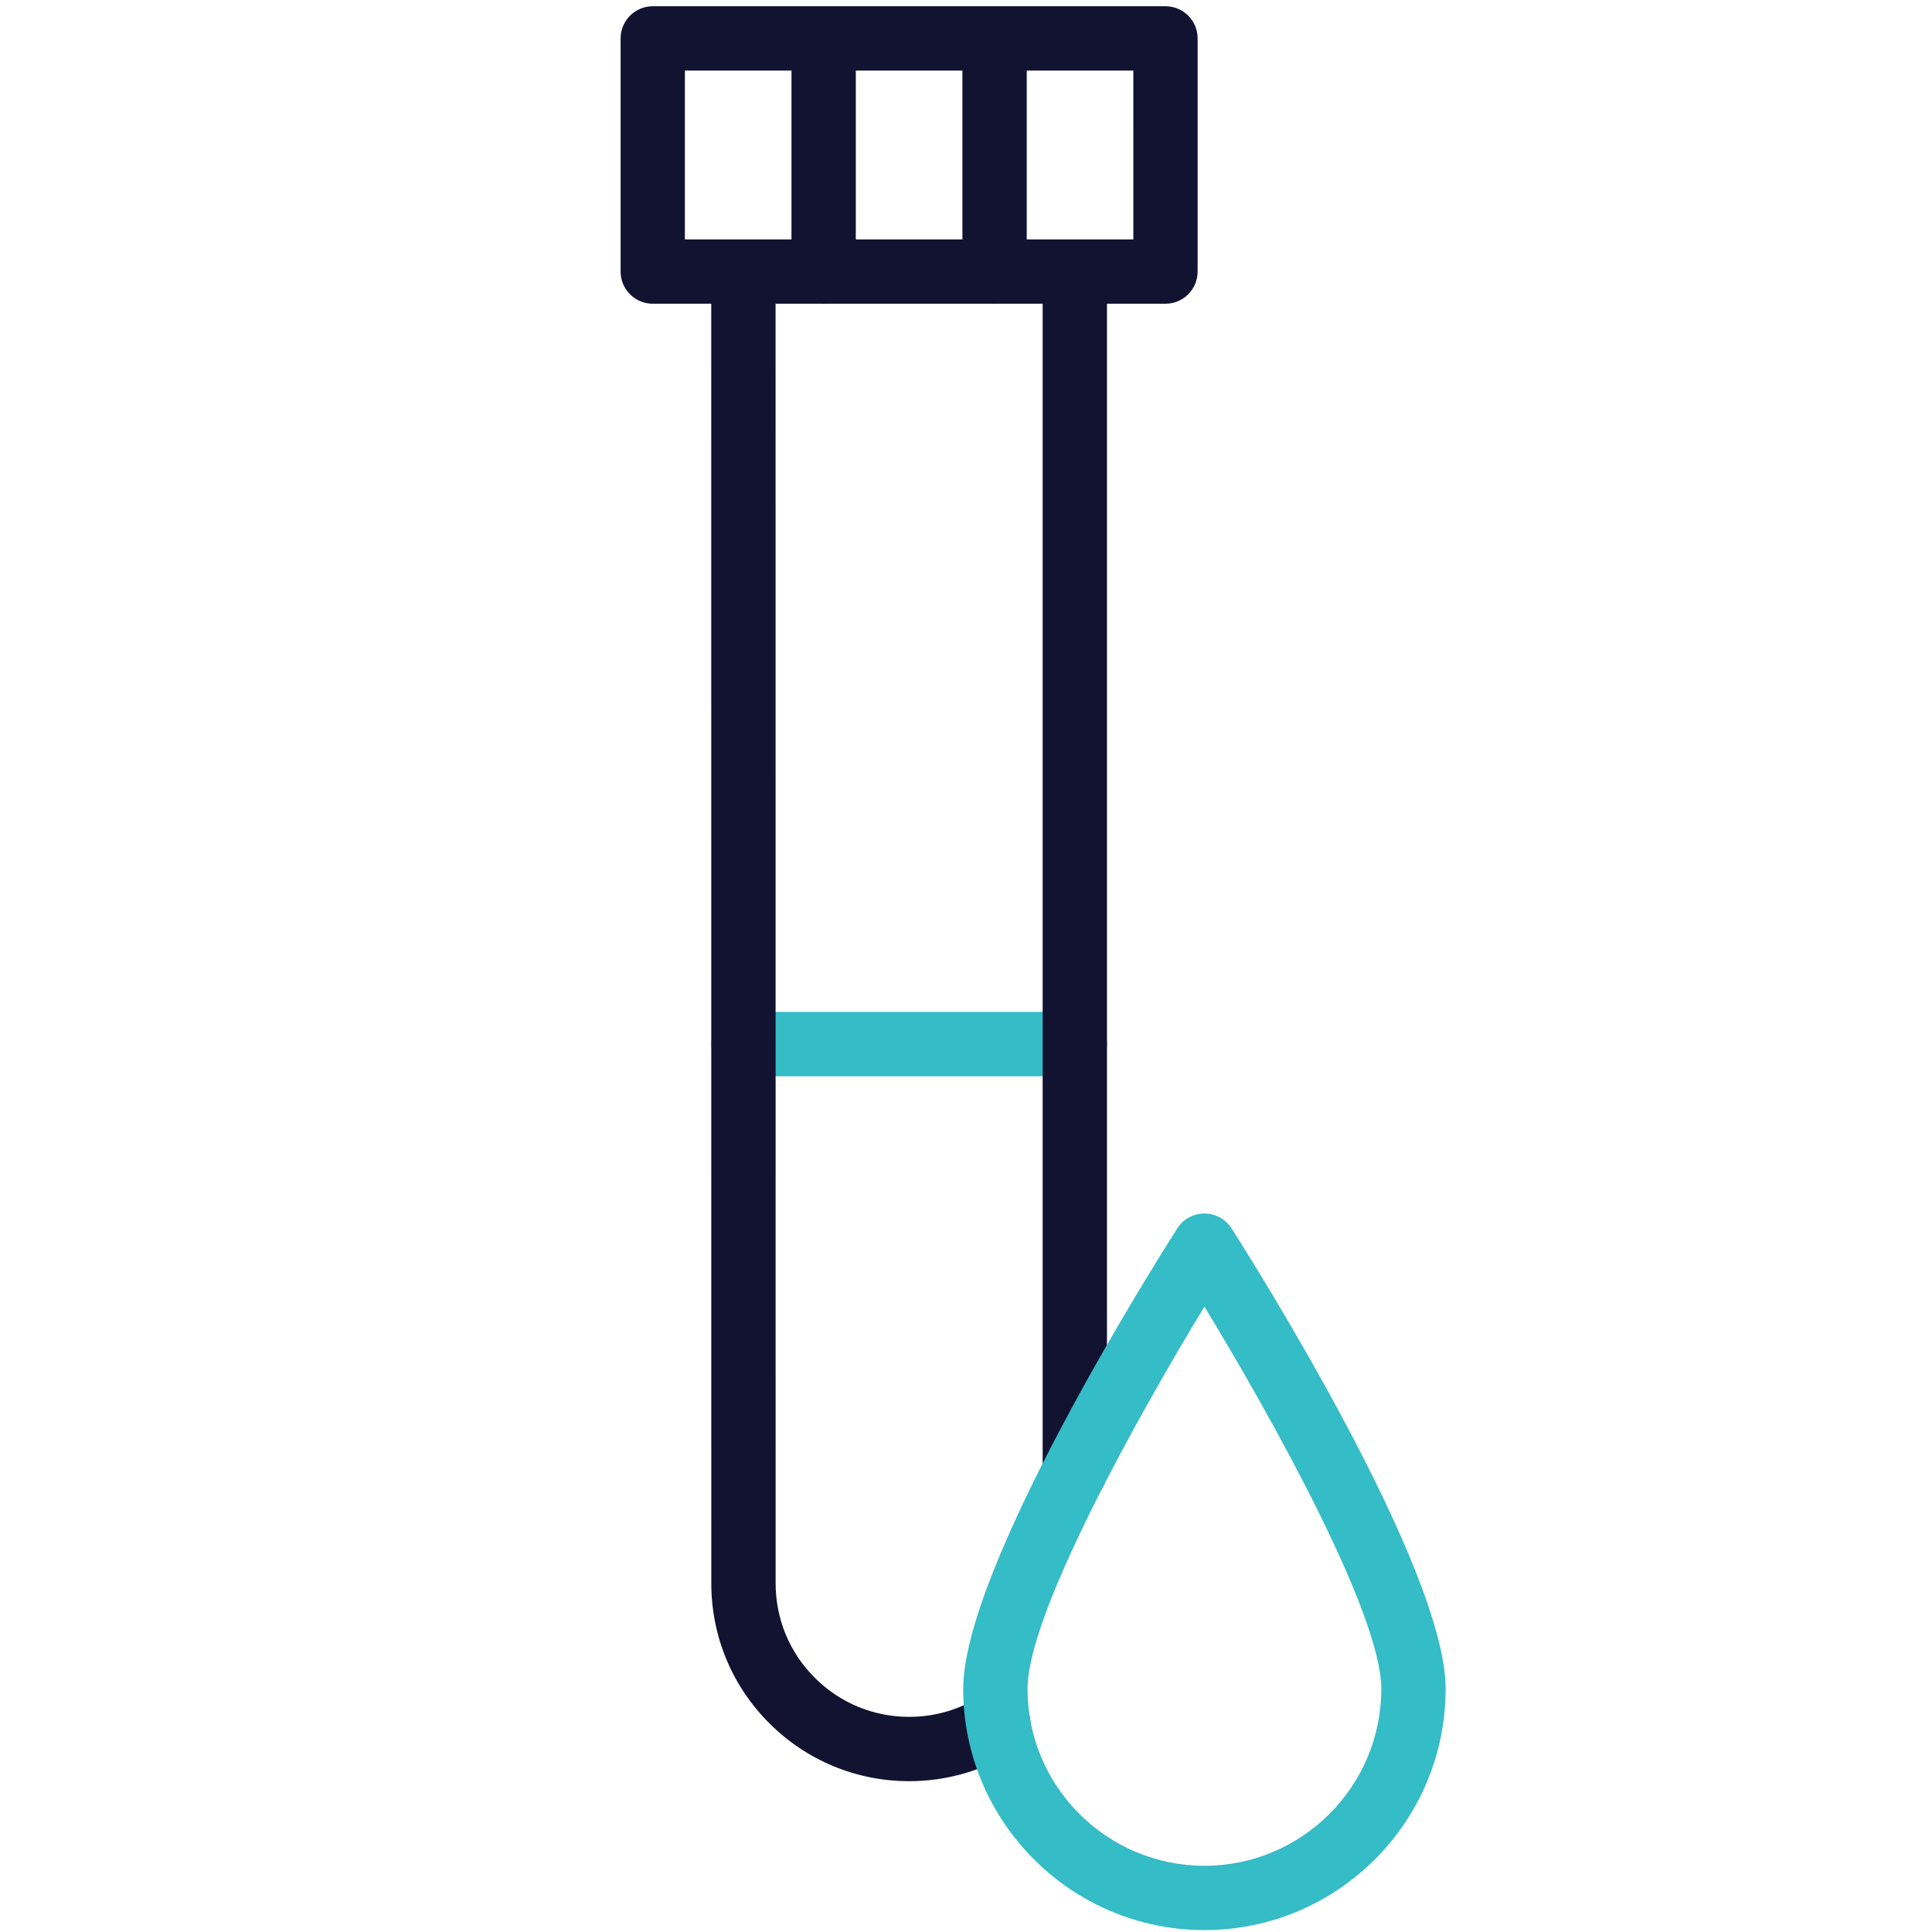 <?xml version="1.0" encoding="UTF-8" standalone="no"?>
<!-- Generator: Adobe Illustrator 24.1.2, SVG Export Plug-In . SVG Version: 6.00 Build 0)  -->

<svg
   version="1.1"
   id="Warstwa_3"
   x="0px"
   y="0px"
   viewBox="0 0 200 200"
   xml:space="preserve"
   sodipodi:docname="blood-work.svg"
   inkscape:version="1.2.1 (9c6d41e410, 2022-07-14)"
   width="200"
   height="200"
   xmlns:inkscape="http://www.inkscape.org/namespaces/inkscape"
   xmlns:sodipodi="http://sodipodi.sourceforge.net/DTD/sodipodi-0.dtd"
   xmlns="http://www.w3.org/2000/svg"
   xmlns:svg="http://www.w3.org/2000/svg"><defs
   id="defs976" /><sodipodi:namedview
   id="namedview974"
   pagecolor="#ffffff"
   bordercolor="#000000"
   borderopacity="0.25"
   inkscape:showpageshadow="2"
   inkscape:pageopacity="0.0"
   inkscape:pagecheckerboard="0"
   inkscape:deskcolor="#d1d1d1"
   showgrid="false"
   inkscape:zoom="1.6837209"
   inkscape:cx="527.10636"
   inkscape:cy="141.65055"
   inkscape:window-width="2560"
   inkscape:window-height="1008"
   inkscape:window-x="0"
   inkscape:window-y="0"
   inkscape:window-maximized="1"
   inkscape:current-layer="g971"
   showguides="true"><sodipodi:guide
     position="99.779,176.243"
     orientation="1,0"
     id="guide524"
     inkscape:locked="false" /></sodipodi:namedview>
<style
   type="text/css"
   id="style963">
	.st0{fill:#121331;}
	.st1{fill:#08A385;}
	.st2{fill:none;stroke:#121331;stroke-width:14;stroke-linecap:round;stroke-linejoin:round;stroke-miterlimit:10;}
	.st3{fill:none;stroke:#08A385;stroke-width:12;stroke-linecap:round;stroke-linejoin:round;stroke-miterlimit:10;}
	.st4{fill:#06A385;}
	.st5{fill:none;stroke:#121331;stroke-width:12;stroke-linecap:round;stroke-linejoin:round;stroke-miterlimit:10;}
	.st6{fill:#08a88a;}
	.st7{fill:#08A284;}
	.st8{fill:#08A688;}
	.st9{fill:#08a88a;}
</style>
<g
   id="g971"
   transform="translate(-137.939,-35.487)">
	<path
   class="st7"
   d="m 249.209,146.898 h -34.313 c -1.837,0 -3.329,-1.493 -3.329,-3.329 0,-1.837 1.493,-3.329 3.329,-3.329 h 34.313 c 1.837,0 3.329,1.493 3.329,3.329 0,1.837 -1.493,3.329 -3.329,3.329 z"
   id="path965"
   style="fill:#34bcc7;fill-opacity:1;stroke-width:0.555" />
	<path
   class="st0"
   d="m 258.592,36.134 h -53.079 c -1.837,0 -3.329,1.493 -3.329,3.329 v 24.137 c 0,1.837 1.493,3.329 3.329,3.329 h 6.054 l 0.006,132.459 c 0,5.471 2.131,10.615 5.998,14.482 3.873,3.867 9.017,6.004 14.488,6.004 3.923,0 7.729,-1.11 11.009,-3.213 1.548,-0.993 1.998,-3.052 1.004,-4.6 -0.993,-1.548 -3.052,-1.998 -4.6,-1.004 -2.203,1.415 -4.766,2.158 -7.413,2.158 -3.695,0 -7.169,-1.437 -9.782,-4.051 -2.608,-2.608 -4.045,-6.081 -4.045,-9.777 l -0.006,-132.459 h 4.722 c 0.083,0.005 0.172,0.011 0.255,0.011 0.089,0 0.172,-0.005 0.255,-0.011 h 17.179 c 0.083,0.005 0.172,0.011 0.255,0.011 0.089,0 0.172,-0.005 0.255,-0.011 h 4.728 V 187.797 c 0,1.837 1.493,3.329 3.329,3.329 1.837,0 3.329,-1.493 3.329,-3.329 V 66.929 h 6.054 c 1.837,0 3.329,-1.493 3.329,-3.329 v -24.137 c 0.006,-1.842 -1.487,-3.329 -3.324,-3.329 z m -38.719,24.137 H 208.837 V 42.792 h 11.036 z m 17.695,0 H 226.531 V 42.792 h 11.036 z m 17.695,0 H 244.226 V 42.792 h 11.036 z"
   id="path967"
   style="stroke-width:0.555" />
	<path
   class="st7"
   d="m 262.62,235.289 c -13.766,0 -24.969,-11.203 -24.969,-24.969 0,-12.562 19.898,-44.118 22.162,-47.675 0.61,-0.96 1.67,-1.537 2.808,-1.537 1.137,0 2.197,0.583 2.808,1.537 2.269,3.557 22.162,35.118 22.162,47.675 0,13.766 -11.197,24.969 -24.969,24.969 z m 0,-64.543 c -6.88,11.325 -18.311,31.778 -18.311,39.574 0,10.099 8.212,18.311 18.311,18.311 10.099,0 18.311,-8.212 18.311,-18.311 0,-7.802 -11.43,-28.254 -18.311,-39.574 z"
   id="path969"
   style="fill:#34bcc7;fill-opacity:1;stroke-width:0.555" />
</g>
</svg>
